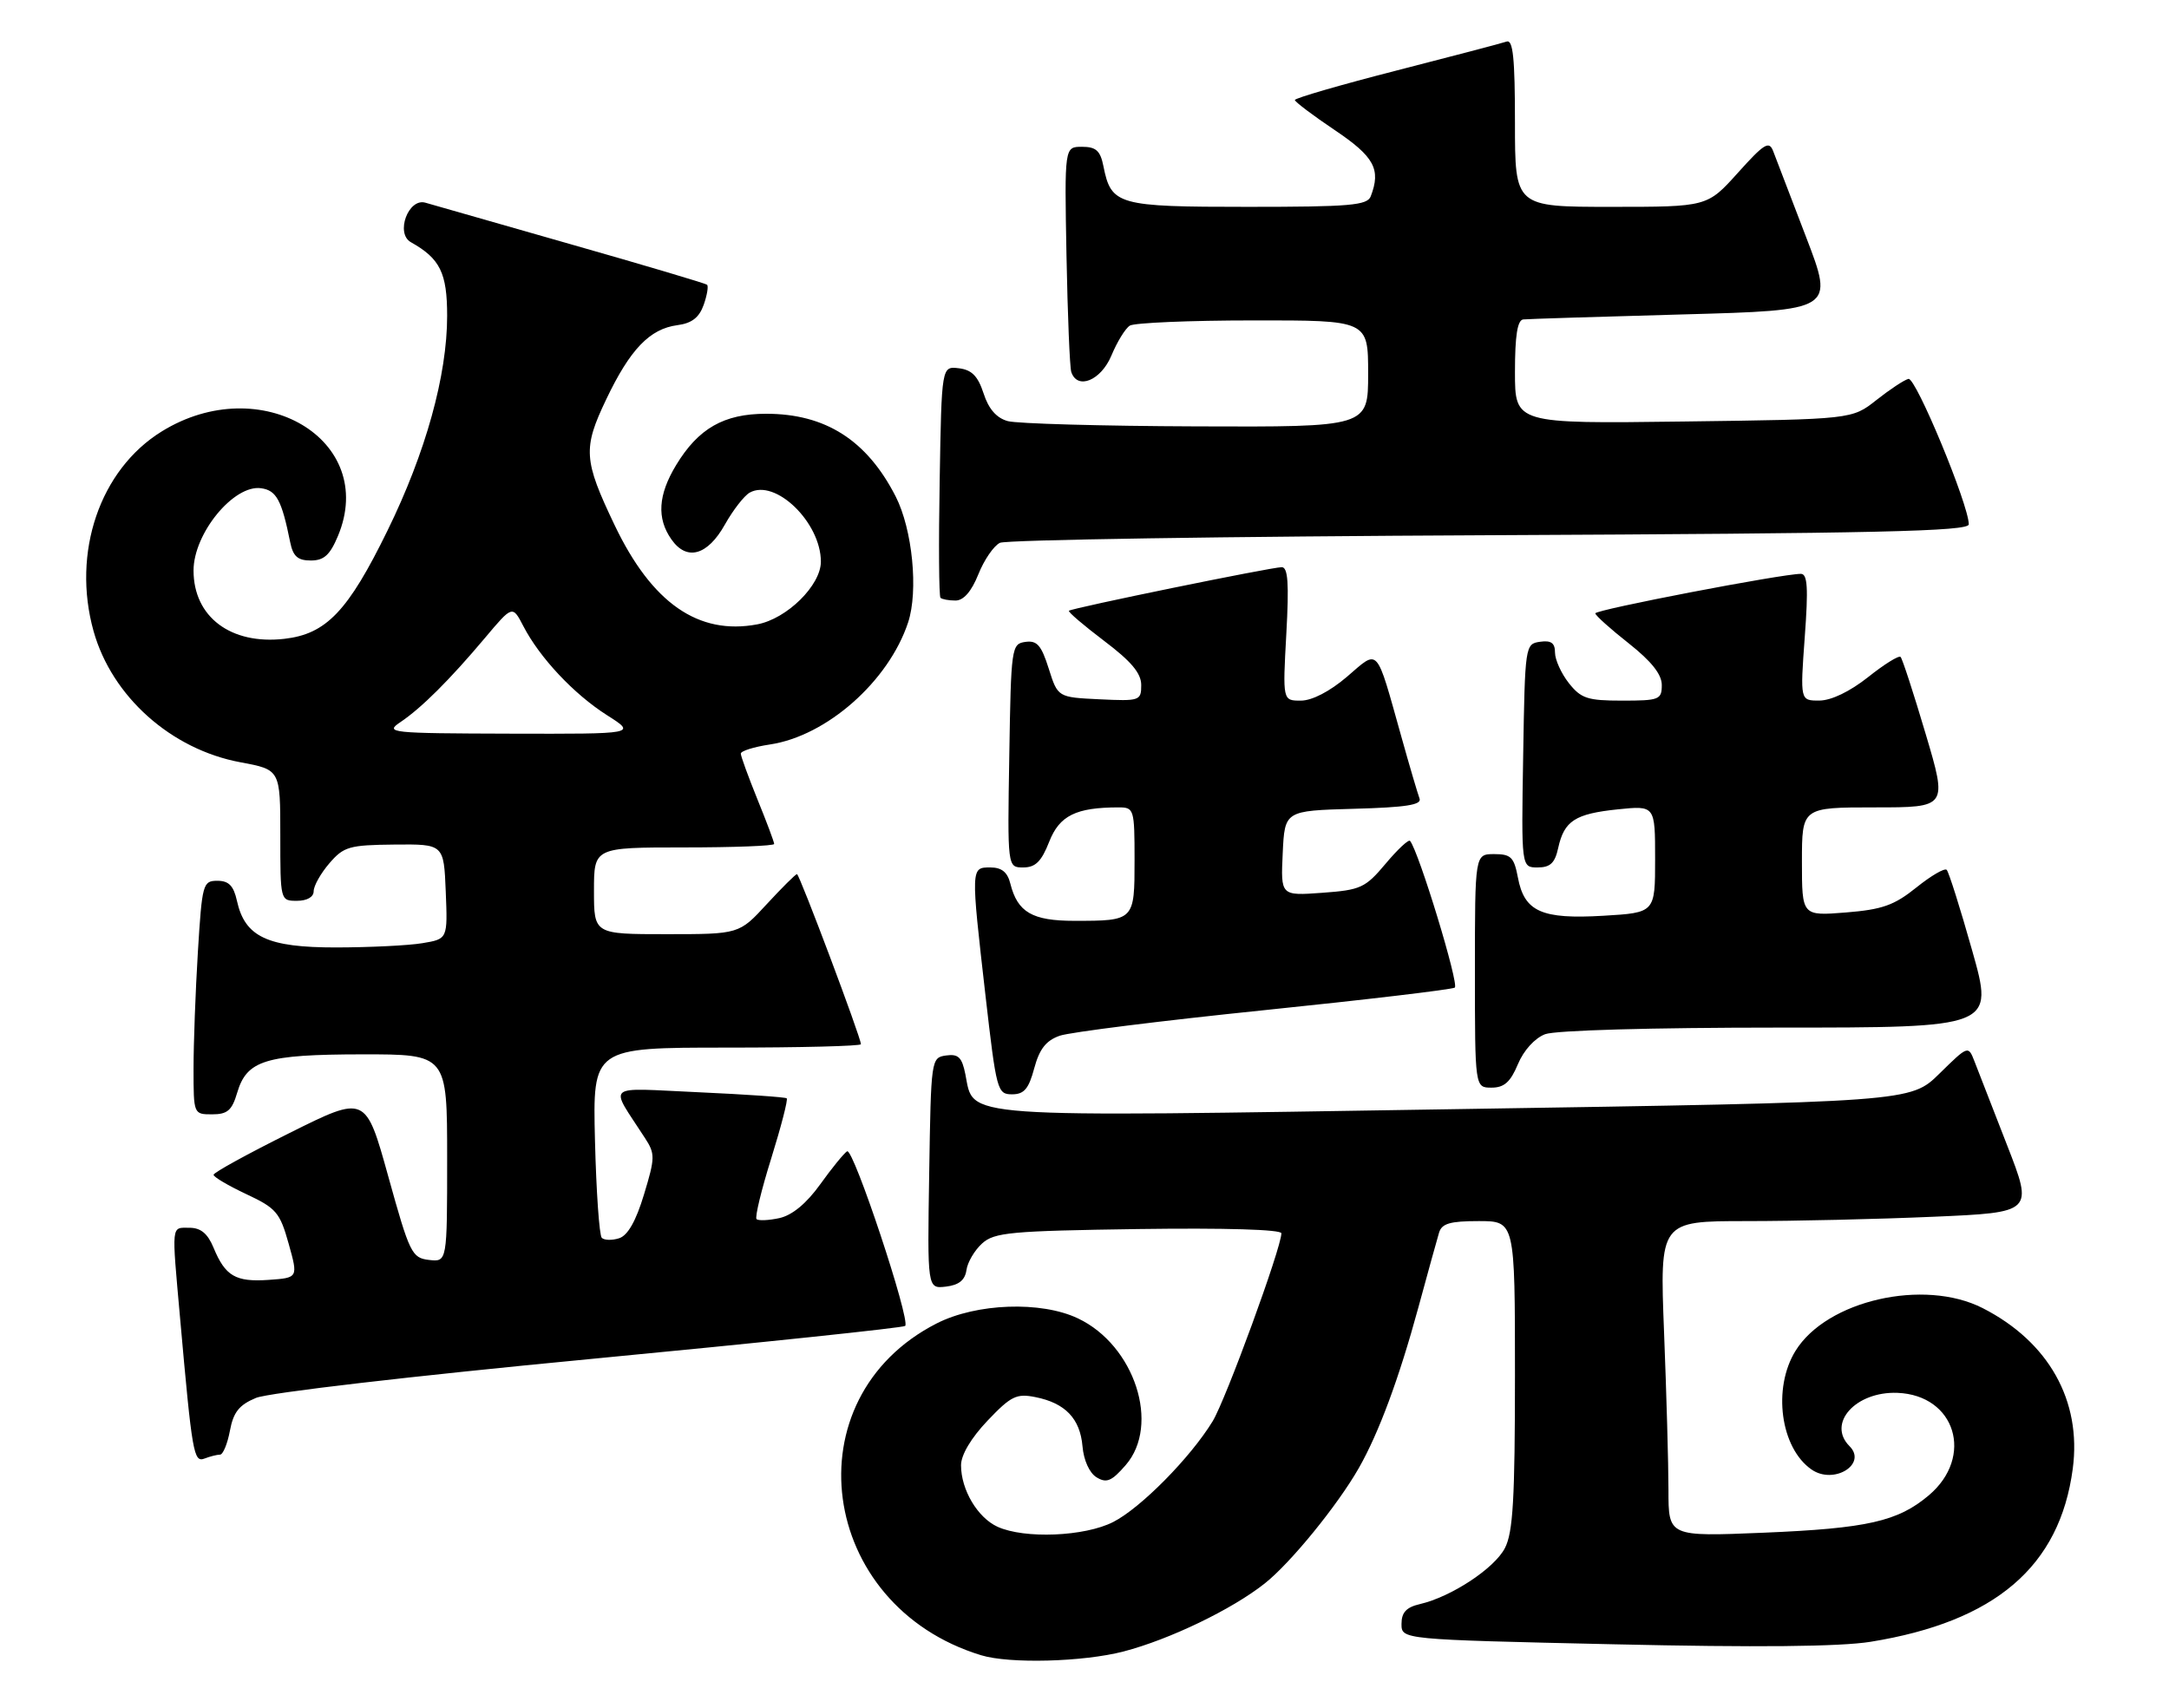 <?xml version="1.0" encoding="UTF-8" standalone="no"?>
<!DOCTYPE svg PUBLIC "-//W3C//DTD SVG 1.1//EN" "http://www.w3.org/Graphics/SVG/1.1/DTD/svg11.dtd" >
<svg xmlns="http://www.w3.org/2000/svg" xmlns:xlink="http://www.w3.org/1999/xlink" version="1.1" viewBox="0 0 325 256">
 <g >
 <path fill="currentColor"
d=" M 168.35 247.50 C 175.25 245.70 184.59 241.20 189.50 237.31 C 193.36 234.26 200.42 225.60 203.61 220.00 C 206.61 214.73 209.63 206.57 212.51 196.00 C 213.93 190.78 215.33 185.71 215.62 184.75 C 216.03 183.36 217.26 183.00 221.57 183.00 C 227.00 183.00 227.00 183.00 227.00 206.05 C 227.00 224.62 226.71 229.67 225.49 232.01 C 223.92 235.05 217.46 239.31 212.75 240.40 C 210.72 240.87 210.00 241.65 210.00 243.37 C 210.00 245.71 210.00 245.71 241.75 246.42 C 263.22 246.91 275.69 246.78 280.27 246.05 C 298.97 243.03 308.64 234.76 310.58 220.11 C 311.93 209.93 306.98 201.09 297.08 196.04 C 288.29 191.56 273.71 194.88 269.04 202.44 C 265.57 208.05 266.78 217.00 271.44 220.23 C 274.77 222.55 279.83 219.43 277.13 216.73 C 273.72 213.32 278.05 208.50 284.31 208.74 C 293.01 209.08 295.84 218.31 289.02 224.09 C 284.38 228.01 279.82 229.05 264.25 229.70 C 250.00 230.29 250.00 230.29 250.00 223.31 C 250.00 219.46 249.70 208.82 249.34 199.66 C 248.69 183.00 248.69 183.00 261.68 183.00 C 268.83 183.00 281.43 182.71 289.67 182.35 C 304.67 181.70 304.67 181.70 300.73 171.60 C 298.57 166.05 296.37 160.41 295.86 159.08 C 294.92 156.66 294.92 156.66 290.60 160.90 C 286.28 165.15 286.28 165.15 218.19 166.22 C 142.69 167.42 145.98 167.65 144.65 161.00 C 144.14 158.45 143.60 157.92 141.76 158.18 C 139.52 158.50 139.50 158.69 139.23 175.82 C 138.95 193.14 138.95 193.14 141.73 192.82 C 143.67 192.59 144.59 191.86 144.81 190.35 C 144.97 189.17 146.03 187.37 147.16 186.35 C 148.99 184.69 151.42 184.47 170.60 184.19 C 183.57 184.01 192.00 184.26 192.00 184.83 C 192.00 186.99 183.67 209.77 181.70 213.00 C 178.38 218.44 170.93 225.99 166.81 228.09 C 162.53 230.28 153.52 230.65 149.47 228.81 C 146.48 227.44 144.00 223.27 144.00 219.59 C 144.00 218.04 145.51 215.50 147.97 212.91 C 151.49 209.21 152.31 208.81 155.15 209.38 C 159.62 210.27 161.84 212.60 162.20 216.75 C 162.38 218.85 163.24 220.75 164.31 221.40 C 165.80 222.31 166.57 221.99 168.67 219.57 C 173.90 213.55 170.02 201.61 161.52 197.58 C 155.99 194.95 146.30 195.30 140.34 198.34 C 118.40 209.54 122.56 240.60 147.00 248.06 C 151.26 249.37 162.30 249.07 168.35 247.50 Z  M 32.97 218.00 C 33.41 218.00 34.08 216.39 34.45 214.42 C 34.97 211.63 35.83 210.55 38.35 209.50 C 40.18 208.73 61.77 206.22 88.35 203.68 C 114.08 201.22 135.35 198.98 135.63 198.71 C 136.46 197.87 127.86 171.97 126.93 172.54 C 126.46 172.83 124.64 175.06 122.90 177.49 C 120.84 180.36 118.71 182.12 116.79 182.55 C 115.18 182.90 113.64 182.97 113.36 182.70 C 113.09 182.43 114.08 178.32 115.57 173.57 C 117.05 168.81 118.09 164.78 117.88 164.60 C 117.67 164.42 111.73 164.01 104.67 163.69 C 90.32 163.05 91.27 162.23 96.64 170.55 C 98.18 172.92 98.17 173.49 96.49 179.03 C 95.29 183.00 94.06 185.16 92.77 185.57 C 91.71 185.91 90.55 185.88 90.17 185.51 C 89.80 185.14 89.34 178.57 89.15 170.92 C 88.81 157.00 88.81 157.00 108.90 157.00 C 119.96 157.00 129.00 156.77 129.00 156.49 C 129.00 155.50 119.79 131.00 119.42 131.00 C 119.21 131.00 117.17 133.03 114.89 135.50 C 110.75 140.00 110.75 140.00 99.87 140.00 C 89.00 140.00 89.00 140.00 89.00 133.50 C 89.00 127.00 89.00 127.00 102.50 127.00 C 109.92 127.00 116.00 126.77 116.00 126.48 C 116.00 126.19 114.88 123.19 113.50 119.81 C 112.13 116.42 111.00 113.33 111.00 112.94 C 111.00 112.55 112.97 111.93 115.37 111.57 C 123.88 110.30 133.16 102.09 136.07 93.28 C 137.63 88.55 136.72 79.34 134.21 74.41 C 129.90 65.97 123.68 62.00 114.78 62.01 C 108.47 62.01 104.64 64.20 101.31 69.70 C 98.61 74.16 98.38 77.67 100.60 80.83 C 102.90 84.13 106.02 83.26 108.63 78.59 C 109.84 76.44 111.50 74.30 112.33 73.83 C 116.17 71.68 122.99 78.29 123.00 84.17 C 123.00 87.72 117.91 92.74 113.46 93.57 C 104.64 95.23 97.67 90.38 92.09 78.69 C 87.43 68.93 87.32 67.21 90.84 59.84 C 94.41 52.35 97.36 49.28 101.50 48.73 C 103.66 48.45 104.76 47.59 105.44 45.69 C 105.95 44.23 106.18 42.87 105.94 42.67 C 105.70 42.47 96.50 39.73 85.50 36.60 C 74.50 33.46 64.71 30.66 63.75 30.38 C 61.19 29.63 59.21 34.98 61.57 36.30 C 65.94 38.75 67.00 40.89 67.00 47.34 C 67.00 56.25 63.79 67.82 58.07 79.50 C 52.15 91.61 48.88 95.03 42.59 95.74 C 34.57 96.65 29.00 92.45 29.00 85.50 C 29.00 79.94 35.04 72.58 39.13 73.17 C 41.42 73.49 42.21 74.95 43.48 81.25 C 43.91 83.38 44.61 84.00 46.57 84.00 C 48.54 84.00 49.44 83.19 50.64 80.32 C 56.65 65.93 39.06 55.49 24.23 64.66 C 14.96 70.39 10.73 82.80 14.02 94.59 C 16.77 104.39 25.64 112.31 36.03 114.24 C 42.00 115.35 42.00 115.35 42.00 125.18 C 42.00 134.99 42.00 135.00 44.50 135.00 C 46.01 135.00 47.00 134.43 47.00 133.56 C 47.00 132.76 48.06 130.88 49.35 129.38 C 51.51 126.87 52.33 126.64 59.10 126.57 C 66.50 126.50 66.50 126.50 66.79 133.61 C 67.08 140.72 67.08 140.72 63.29 141.35 C 61.21 141.70 55.40 141.98 50.38 141.99 C 40.06 142.00 36.69 140.41 35.50 134.99 C 35.00 132.74 34.28 132.00 32.57 132.00 C 30.40 132.00 30.28 132.44 29.65 142.66 C 29.29 148.52 29.00 156.39 29.00 160.16 C 29.00 166.98 29.01 167.00 31.79 167.00 C 34.08 167.00 34.76 166.41 35.54 163.76 C 36.98 158.89 39.78 158.03 54.25 158.01 C 67.00 158.00 67.00 158.00 67.00 173.57 C 67.00 189.13 67.00 189.13 64.28 188.82 C 61.71 188.52 61.38 187.84 58.18 176.31 C 54.79 164.11 54.79 164.11 43.40 169.79 C 37.13 172.91 32.00 175.73 32.00 176.06 C 32.00 176.39 34.21 177.69 36.91 178.96 C 41.39 181.06 41.94 181.70 43.25 186.38 C 44.68 191.50 44.68 191.50 40.26 191.81 C 35.30 192.15 33.76 191.26 31.99 186.97 C 31.11 184.85 30.07 184.00 28.38 184.00 C 25.63 184.00 25.71 183.24 26.98 197.50 C 28.80 217.97 29.02 219.21 30.66 218.58 C 31.49 218.26 32.53 218.00 32.97 218.00 Z  M 154.97 160.09 C 155.75 157.20 156.74 155.94 158.79 155.22 C 160.31 154.69 174.06 152.97 189.34 151.40 C 204.63 149.83 217.51 148.30 217.98 148.01 C 218.68 147.58 212.59 127.60 211.28 126.02 C 211.06 125.76 209.41 127.30 207.61 129.45 C 204.57 133.07 203.88 133.38 198.11 133.80 C 191.90 134.25 191.90 134.25 192.20 127.87 C 192.50 121.50 192.50 121.50 202.84 121.21 C 210.67 121.00 213.07 120.62 212.70 119.67 C 212.44 118.97 211.21 114.83 209.99 110.45 C 206.11 96.64 206.68 97.26 201.82 101.43 C 199.24 103.63 196.59 105.00 194.91 105.00 C 192.19 105.00 192.19 105.00 192.74 95.00 C 193.16 87.41 192.99 85.00 192.05 85.00 C 190.52 85.00 160.63 91.12 160.17 91.53 C 159.99 91.69 162.36 93.71 165.42 96.03 C 169.50 99.11 171.00 100.89 171.00 102.67 C 171.00 105.01 170.78 105.09 164.75 104.80 C 158.50 104.50 158.50 104.50 157.14 100.20 C 156.03 96.69 155.38 95.95 153.64 96.20 C 151.56 96.49 151.49 97.00 151.23 113.25 C 150.95 130.00 150.95 130.00 153.32 130.00 C 155.15 130.00 156.05 129.11 157.21 126.15 C 158.75 122.22 161.23 121.00 167.62 121.00 C 169.92 121.00 170.00 121.25 170.00 128.89 C 170.00 137.98 169.98 138.00 160.99 138.00 C 154.67 138.00 152.47 136.72 151.39 132.43 C 150.96 130.70 150.09 130.00 148.39 130.00 C 145.46 130.00 145.46 129.94 147.67 149.25 C 149.30 163.45 149.44 164.00 151.64 164.00 C 153.45 164.00 154.14 163.19 154.97 160.09 Z  M 227.44 159.49 C 228.30 157.42 229.97 155.58 231.52 154.99 C 233.05 154.41 247.46 154.00 266.45 154.00 C 298.77 154.00 298.77 154.00 295.51 142.46 C 293.72 136.11 292.00 130.67 291.69 130.36 C 291.38 130.05 289.34 131.24 287.14 133.01 C 283.82 135.68 282.03 136.31 276.57 136.75 C 270.00 137.27 270.00 137.27 270.00 129.14 C 270.00 121.00 270.00 121.00 280.91 121.00 C 291.81 121.00 291.81 121.00 288.53 109.96 C 286.73 103.89 285.04 98.70 284.78 98.45 C 284.52 98.19 282.33 99.55 279.91 101.48 C 277.18 103.64 274.40 104.98 272.61 104.99 C 269.73 105.00 269.73 105.00 270.42 95.50 C 270.97 88.10 270.84 86.00 269.84 86.00 C 267.01 86.00 239.00 91.38 239.04 91.92 C 239.06 92.24 241.31 94.26 244.04 96.41 C 247.45 99.11 249.00 101.06 249.00 102.66 C 249.00 104.85 248.62 105.00 243.07 105.00 C 237.86 105.00 236.90 104.68 235.07 102.37 C 233.93 100.92 233.00 98.86 233.00 97.80 C 233.00 96.36 232.42 95.94 230.75 96.18 C 228.53 96.50 228.50 96.74 228.23 113.25 C 227.95 130.00 227.95 130.00 230.40 130.00 C 232.29 130.00 232.99 129.34 233.48 127.07 C 234.38 123.01 236.00 121.96 242.43 121.29 C 248.00 120.72 248.00 120.72 248.00 128.75 C 248.00 136.78 248.00 136.78 240.25 137.24 C 230.99 137.79 228.40 136.63 227.44 131.51 C 226.86 128.46 226.40 128.00 223.89 128.00 C 221.00 128.00 221.00 128.00 221.00 145.50 C 221.00 163.00 221.00 163.00 223.49 163.00 C 225.38 163.00 226.32 162.17 227.44 159.49 Z  M 146.59 86.08 C 147.45 83.92 148.91 81.79 149.83 81.35 C 150.75 80.90 183.79 80.39 223.25 80.21 C 281.39 79.94 295.00 79.63 295.00 78.58 C 295.00 75.68 287.06 56.52 285.96 56.78 C 285.32 56.94 283.16 58.37 281.15 59.96 C 277.50 62.84 277.50 62.84 252.25 63.17 C 227.00 63.50 227.00 63.50 227.00 55.75 C 227.00 50.29 227.37 47.96 228.25 47.87 C 228.94 47.80 239.70 47.46 252.17 47.12 C 274.83 46.50 274.83 46.50 270.61 35.50 C 268.29 29.45 266.08 23.67 265.69 22.65 C 265.08 21.06 264.35 21.50 260.40 25.90 C 255.81 31.00 255.81 31.00 241.41 31.00 C 227.00 31.00 227.00 31.00 227.00 18.39 C 227.00 8.74 226.71 5.89 225.75 6.23 C 225.06 6.47 217.64 8.42 209.25 10.57 C 200.86 12.72 194.01 14.71 194.02 14.99 C 194.04 15.27 196.73 17.30 200.00 19.50 C 205.92 23.48 206.95 25.37 205.39 29.42 C 204.87 30.78 202.29 31.00 186.96 31.00 C 167.42 31.00 166.50 30.74 165.33 24.88 C 164.87 22.58 164.22 22.00 162.12 22.00 C 159.50 22.00 159.50 22.00 159.80 38.25 C 159.97 47.19 160.29 55.06 160.52 55.75 C 161.43 58.48 164.96 57.03 166.53 53.29 C 167.38 51.24 168.62 49.22 169.29 48.80 C 169.95 48.38 178.26 48.02 187.75 48.02 C 205.00 48.00 205.00 48.00 205.00 56.00 C 205.00 64.00 205.00 64.00 179.25 63.90 C 165.09 63.85 152.38 63.49 151.00 63.11 C 149.31 62.64 148.13 61.29 147.38 58.96 C 146.53 56.36 145.61 55.42 143.67 55.19 C 141.09 54.88 141.09 54.88 140.80 72.02 C 140.63 81.46 140.69 89.36 140.92 89.59 C 141.15 89.81 142.16 90.00 143.17 90.00 C 144.38 90.00 145.56 88.65 146.59 86.08 Z  M 60.00 108.22 C 63.14 106.11 67.38 101.89 72.67 95.60 C 76.79 90.70 76.79 90.70 78.42 93.84 C 80.87 98.57 85.98 104.02 90.95 107.18 C 95.39 110.00 95.39 110.00 76.45 109.95 C 58.38 109.90 57.62 109.82 60.00 108.22 Z "/>
</g>
</svg>